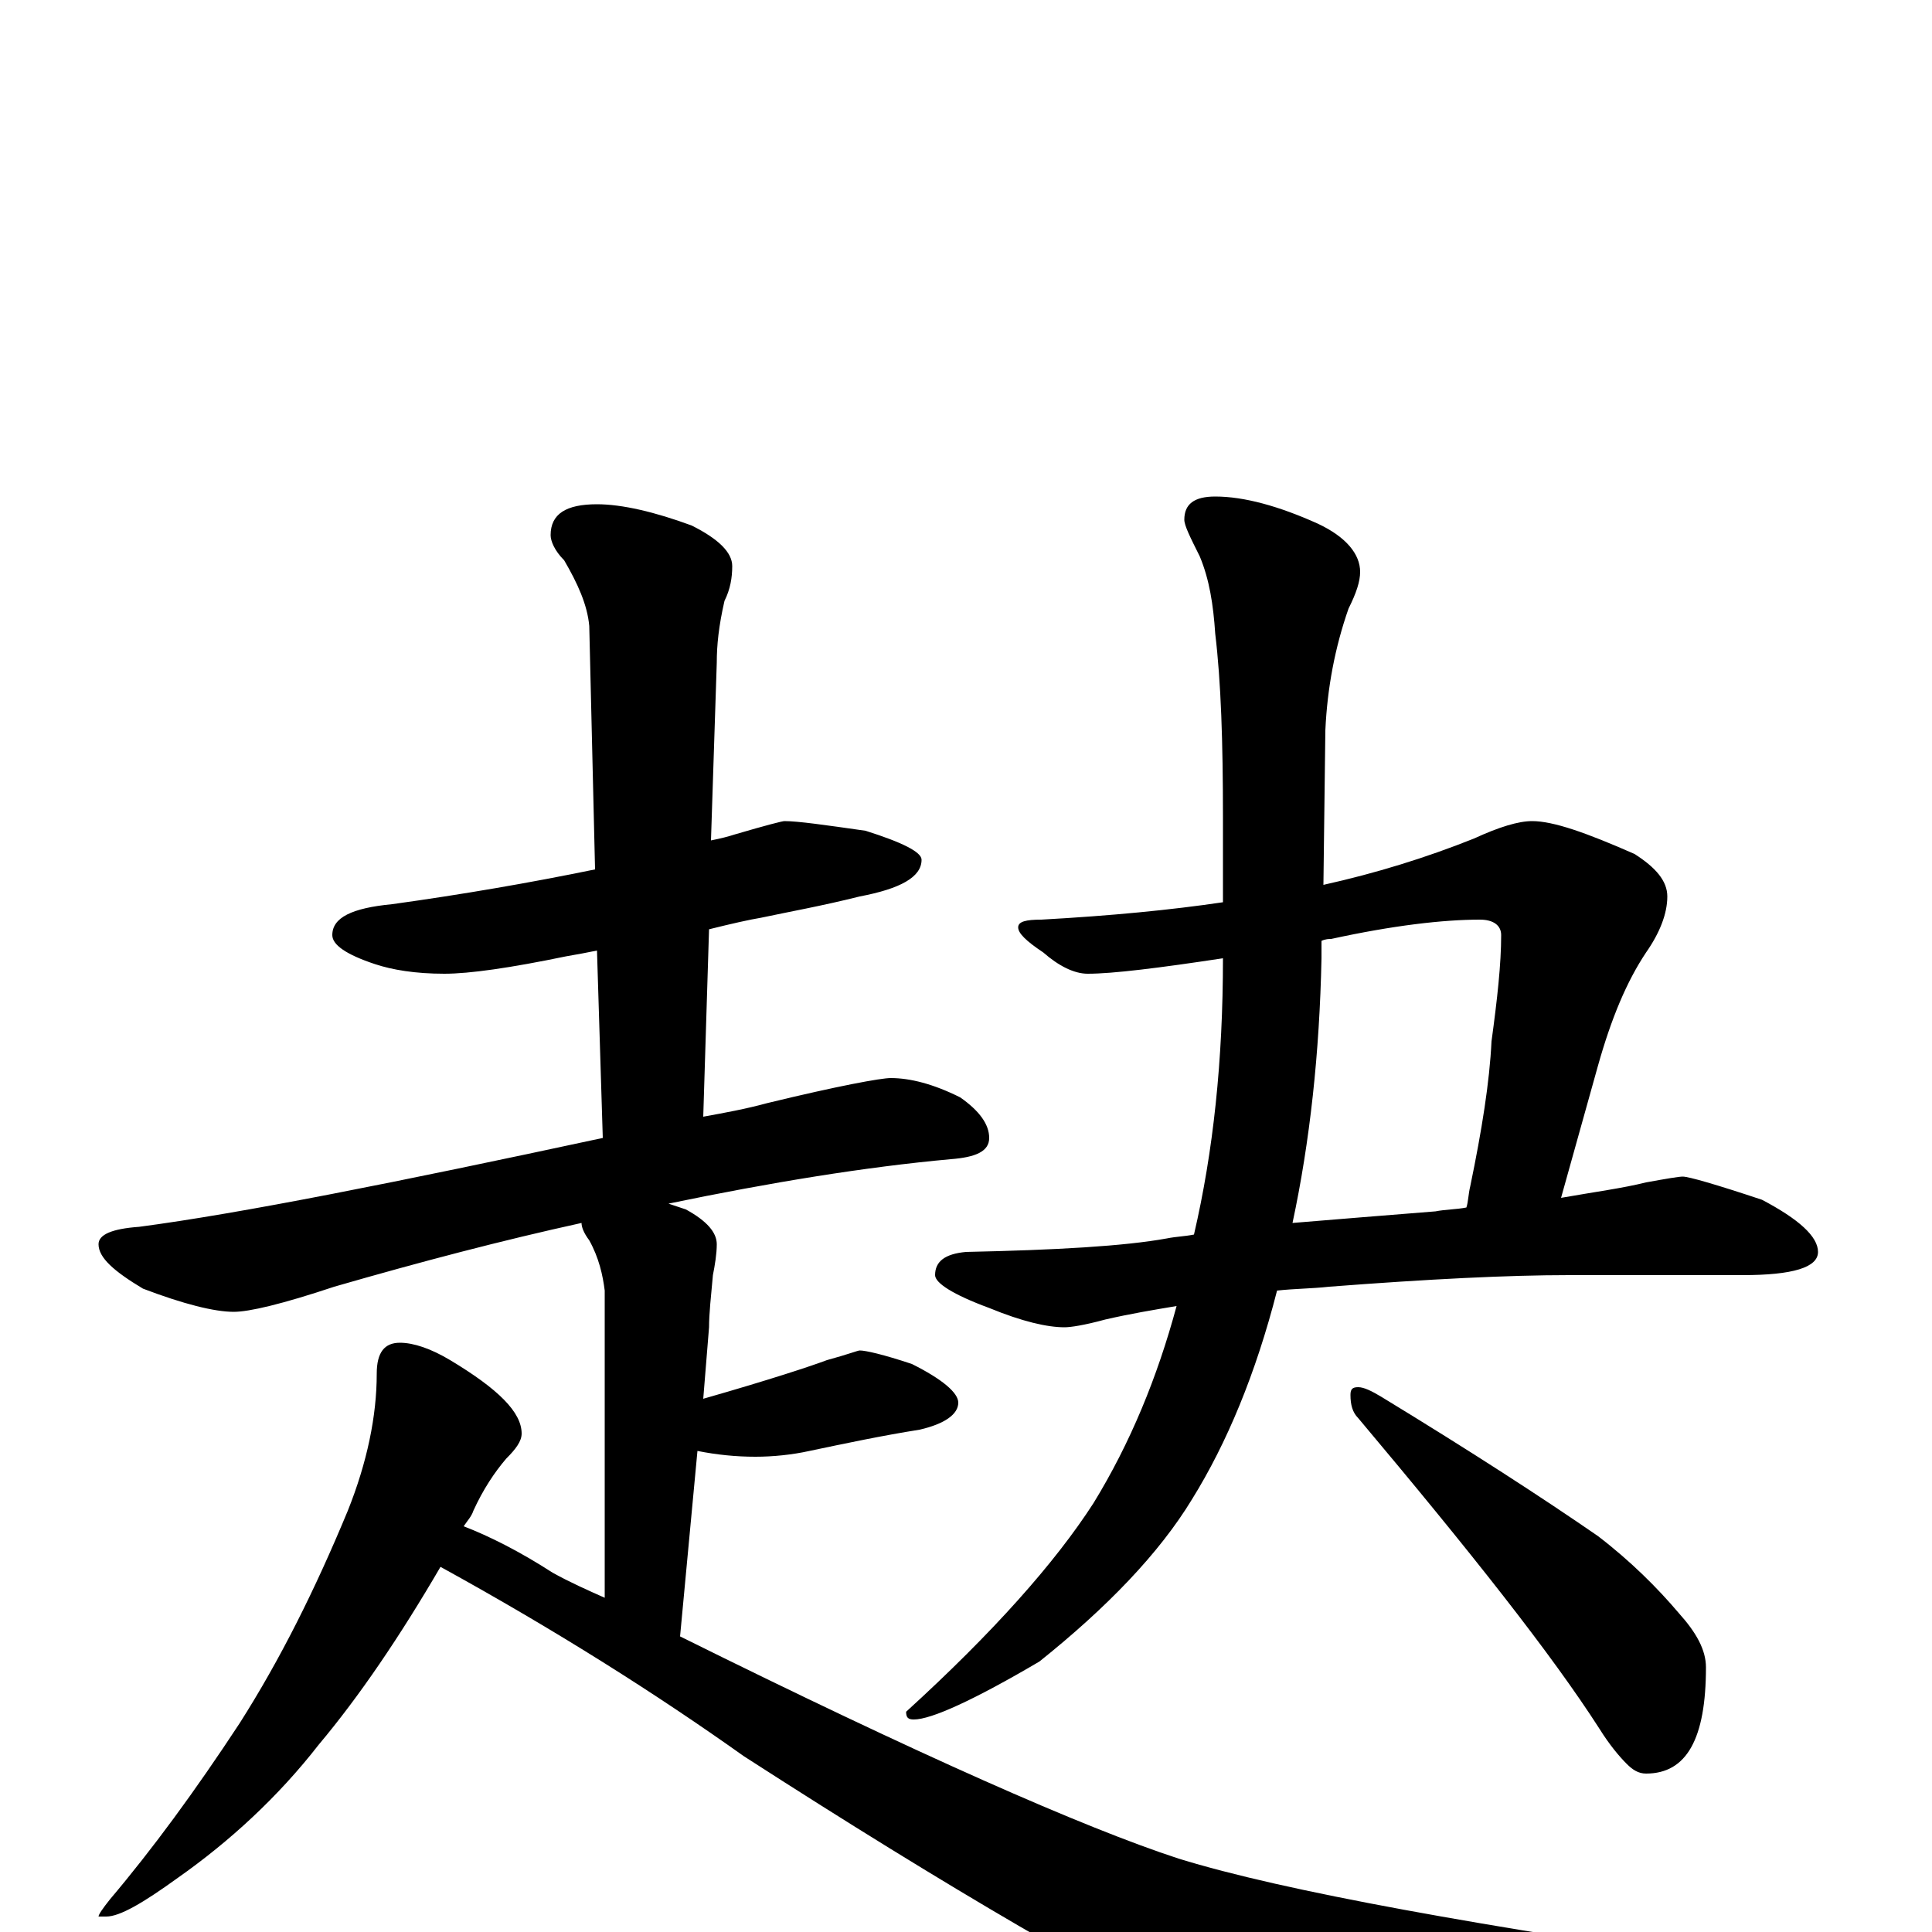 <?xml version="1.0" encoding="utf-8" ?>
<!DOCTYPE svg PUBLIC "-//W3C//DTD SVG 1.1//EN" "http://www.w3.org/Graphics/SVG/1.1/DTD/svg11.dtd">
<svg version="1.1" id="Layer_1" xmlns="http://www.w3.org/2000/svg" xmlns:xlink="http://www.w3.org/1999/xlink" x="0px" y="145px" width="1000px" height="1000px" viewBox="0 0 1000 1000" enable-background="new 0 0 1000 1000" xml:space="preserve">
<g id="Layer_1">
<path id="glyph" transform="matrix(1 0 0 -1 0 1000)" d="M406,575C413,575 427,573 448,570C467,564 477,559 477,555C477,546 466,540 445,536C425,531 408,528 394,525C388,524 379,522 367,519l-3,-97C375,424 386,426 397,429C434,438 456,442 461,442C471,442 483,439 497,432C507,425 512,418 512,411C512,404 505,401 492,400C448,396 399,388 346,377C349,376 352,375 355,374C366,368 371,362 371,356C371,351 370,345 369,340C368,329 367,320 367,313l-3,-37C399,286 420,293 428,296C439,299 444,301 445,301C448,301 457,299 472,294C488,286 496,279 496,274C496,268 489,263 476,260C457,257 438,253 419,249C410,247 400,246 391,246C381,246 371,247 361,249l-9,-96C475,92 561,54 610,38C665,21 766,3 911,-18C944,-23 961,-27 961,-31C961,-35 952,-39 933,-42l-103,-20C781,-73 746,-78 723,-78C697,-78 668,-70 635,-55C575,-26 492,22 385,91C340,123 288,156 228,189C207,153 186,122 165,97C144,70 119,47 92,28C74,15 62,8 55,8l-4,0C51,9 53,12 57,17C79,43 101,73 124,108C145,141 163,177 180,218C190,243 195,267 195,289C195,300 199,305 207,305C214,305 223,302 233,296C258,281 270,269 270,258C270,254 267,250 262,245C256,238 250,229 245,218C244,215 242,213 240,210C253,205 269,197 286,186C295,181 304,177 313,173l0,159C312,340 310,349 305,358C302,362 301,365 301,367C260,358 218,347 173,334C146,325 129,321 121,321C111,321 95,325 74,333C59,342 51,349 51,356C51,361 58,364 72,365C125,372 205,388 312,411l-3,97C304,507 299,506 293,505C264,499 243,496 230,496C215,496 203,498 194,501C179,506 172,511 172,516C172,525 182,530 203,532C239,537 274,543 308,550l-3,126C304,687 299,698 292,710C287,715 285,720 285,723C285,734 293,739 309,739C322,739 339,735 358,728C372,721 379,714 379,707C379,701 378,695 375,689C372,676 371,666 371,657l-3,-92C373,566 377,567 380,568C397,573 405,575 406,575M793,575C804,575 821,569 846,558C857,551 863,544 863,536C863,527 859,517 852,507C842,492 834,473 827,448l-19,-68C825,383 840,385 852,388C863,390 869,391 871,391C874,391 888,387 912,379C931,369 941,360 941,352C941,344 928,340 902,340l-90,0C781,340 740,338 688,334C679,333 670,333 661,332C650,289 635,253 617,224C600,196 573,168 538,140C504,120 482,110 473,110C470,110 469,111 469,114C514,155 546,191 566,222C585,253 599,287 609,324C597,322 585,320 572,317C561,314 554,313 551,313C542,313 529,316 512,323C493,330 484,336 484,340C484,347 489,351 500,352C547,353 582,355 604,359C609,360 613,360 618,361C628,404 633,451 633,504C600,499 576,496 563,496C556,496 548,500 540,507C531,513 527,517 527,520C527,523 531,524 539,524C575,526 606,529 633,533l0,44C633,616 632,647 629,672C628,687 626,700 621,712C616,722 613,728 613,731C613,739 618,743 629,743C644,743 662,738 682,729C697,722 704,713 704,704C704,699 702,693 698,685C691,665 687,644 686,622l-1,-80C712,548 738,556 763,566C776,572 786,575 793,575M684,513l0,-9C683,455 678,409 669,367C693,369 718,371 743,373C748,374 754,374 759,375C760,378 760,382 761,386C767,415 771,440 772,461C775,483 777,501 777,516C777,521 773,524 766,524C747,524 721,521 689,514C688,514 686,514 684,513M703,282C706,282 710,280 715,277C761,249 798,225 827,205C844,192 858,178 869,165C878,155 883,146 883,137C883,100 873,82 852,82C848,82 845,84 842,87C838,91 833,97 828,105C803,144 761,197 703,266C700,269 699,273 699,278C699,281 700,282 703,282z"/>
</g>
</svg>
